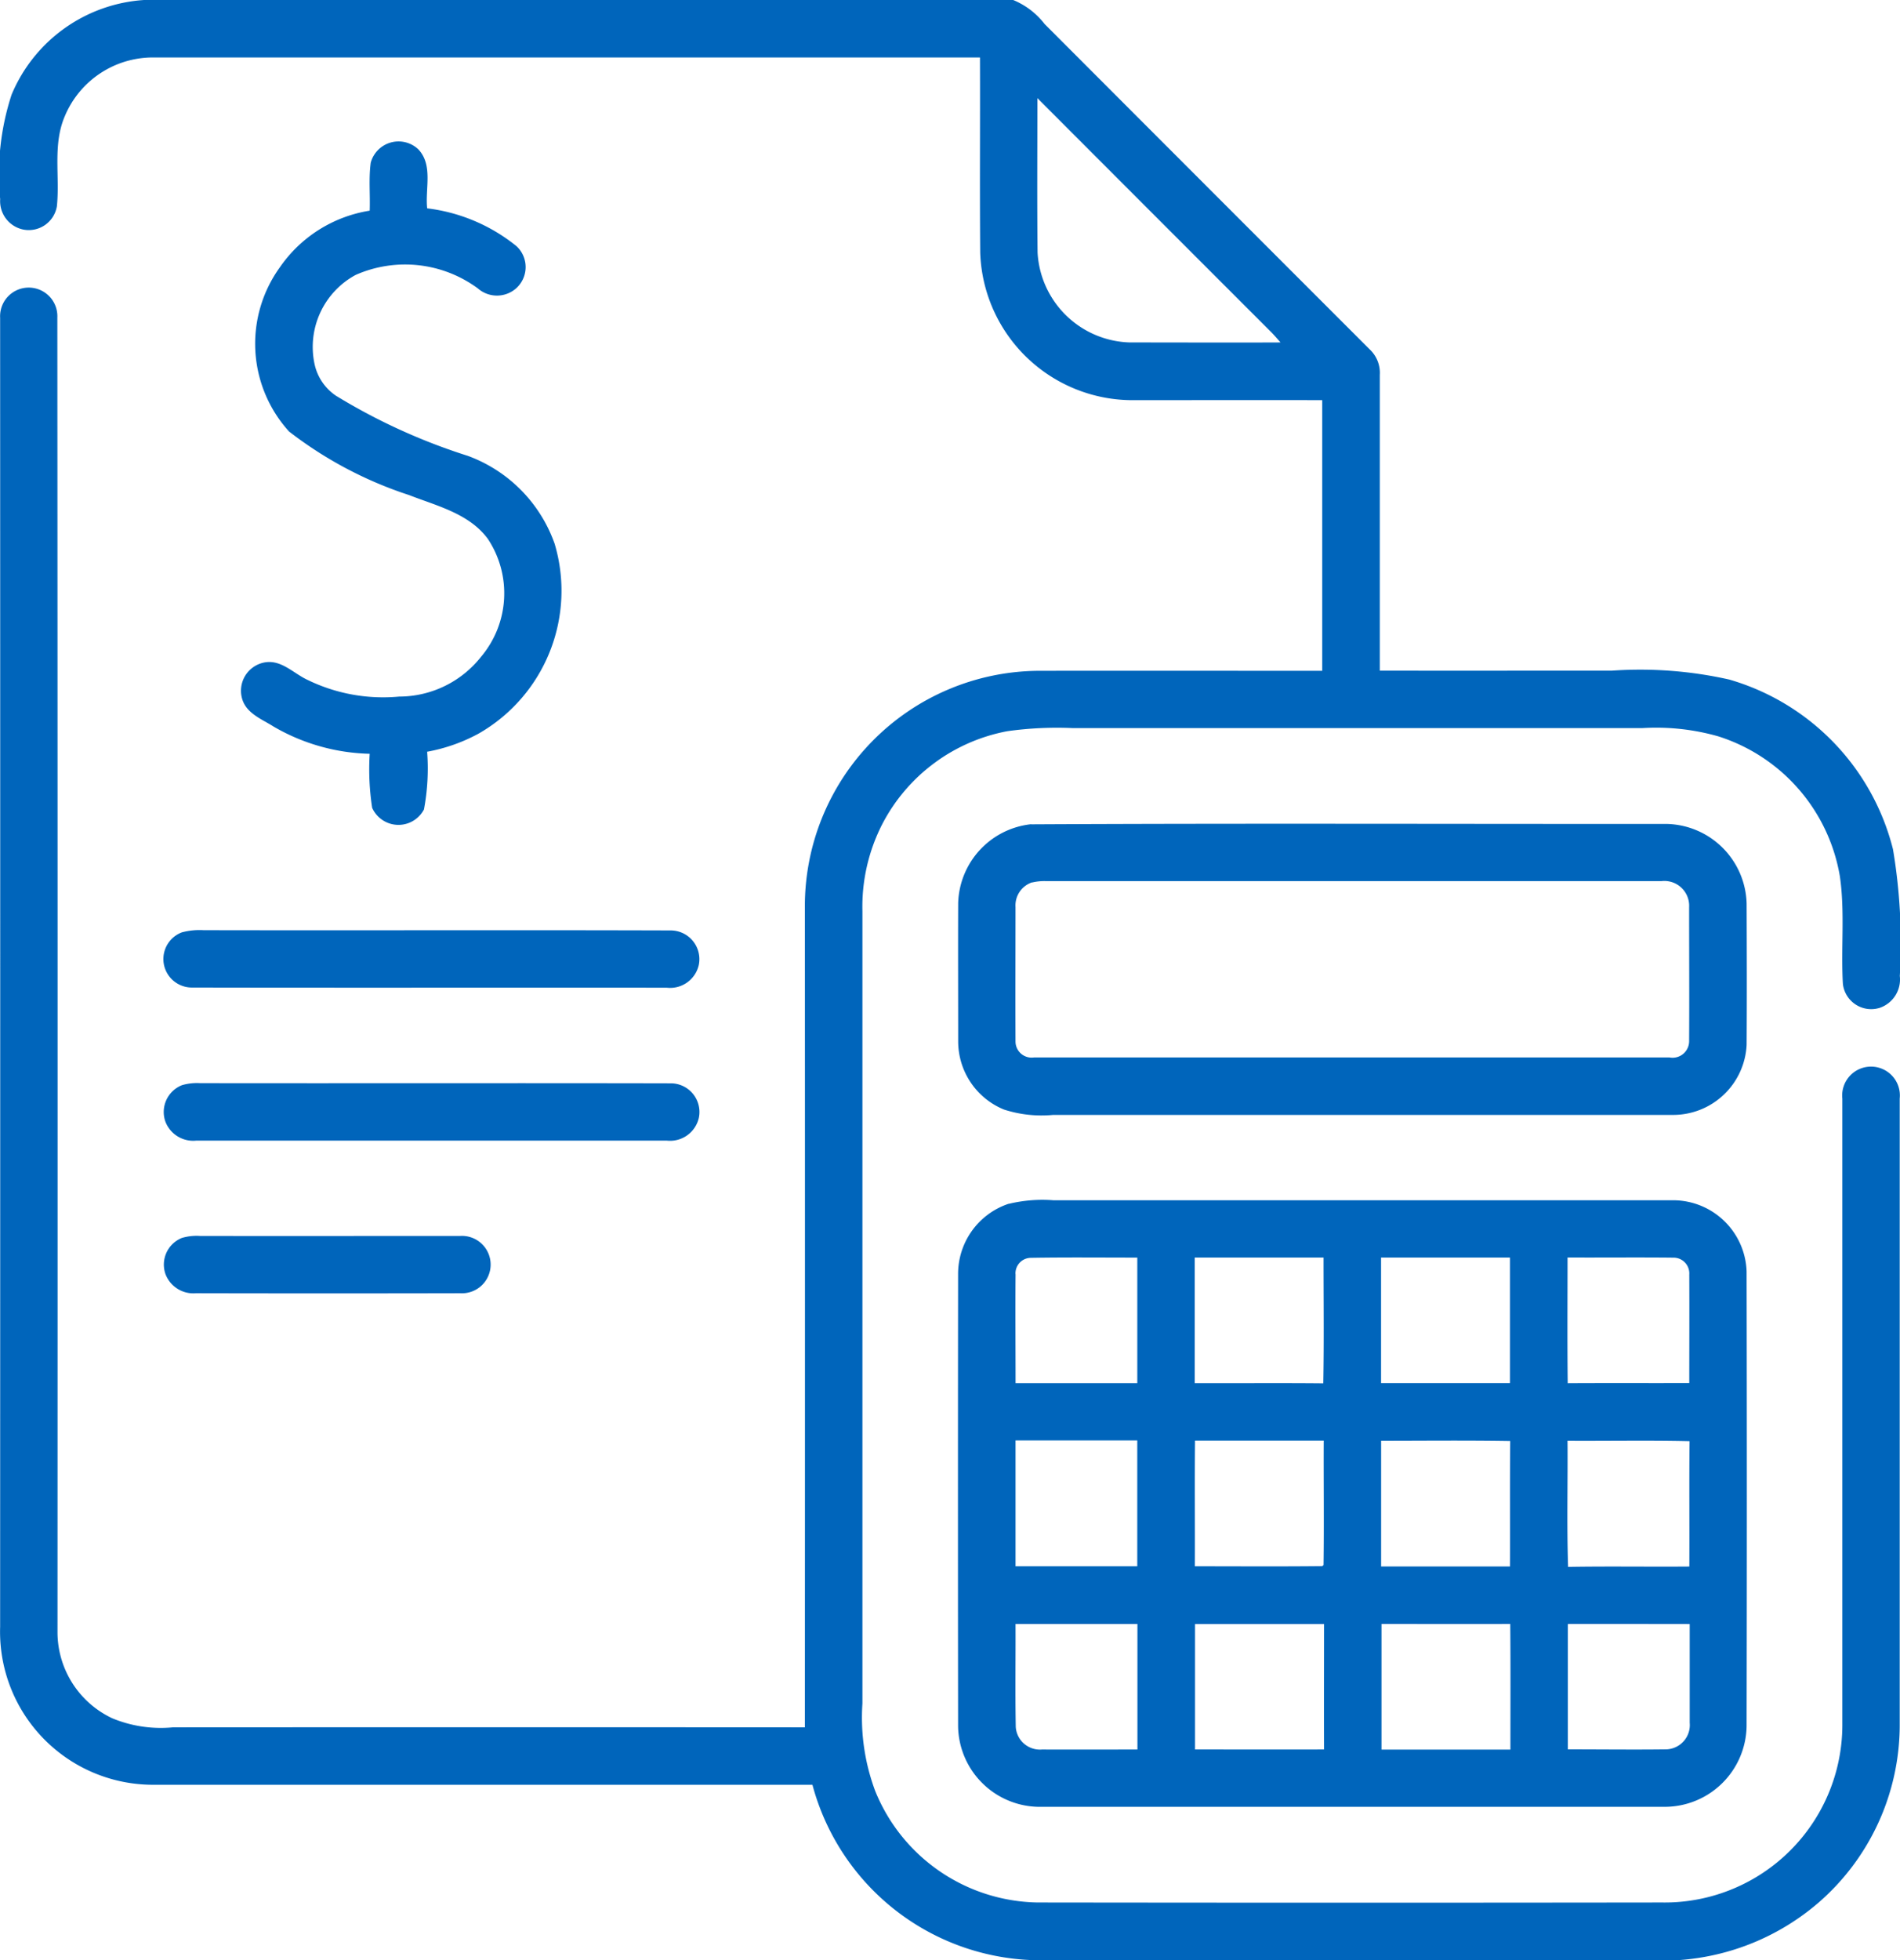 <svg id="حسابداری_تعهدی_" data-name="حسابداری تعهدی " xmlns="http://www.w3.org/2000/svg" width="73.359" height="75.65" viewBox="0 0 73.359 75.65">
  <path id="Path_1865" data-name="Path 1865" d="M13.316,0H46.873a2.958,2.958,0,0,1,1.213.926q6.277,6.285,12.559,12.565a1.239,1.239,0,0,1,.383.98q0,5.707,0,11.413c2.991.006,5.981,0,8.97,0a15.684,15.684,0,0,1,4.523.344,9.139,9.139,0,0,1,6.322,6.554,21.87,21.87,0,0,1,.263,4.886,1.158,1.158,0,0,1-.777,1.231,1.1,1.1,0,0,1-1.421-.926c-.08-1.383.084-2.778-.117-4.153a6.865,6.865,0,0,0-4.694-5.4,8.756,8.756,0,0,0-2.924-.319q-11.006,0-22.009,0a13.766,13.766,0,0,0-2.516.12,6.866,6.866,0,0,0-4.829,3.586,6.983,6.983,0,0,0-.767,3.357q0,15.293,0,30.585a8.086,8.086,0,0,0,.495,3.379,6.884,6.884,0,0,0,6.281,4.3q12.05.016,24.1,0a6.861,6.861,0,0,0,6.959-6.94q0-12.043,0-24.087a1.114,1.114,0,1,1,2.215,0q0,12.117,0,24.235a9.088,9.088,0,0,1-3.137,6.8,9.24,9.24,0,0,1-5.393,2.216H47.6a9.132,9.132,0,0,1-8.478-6.767q-12.713,0-25.423,0A5.907,5.907,0,0,1,7.759,62.79q.007-25.261,0-50.522a1.106,1.106,0,1,1,2.209-.009q.016,25.341.006,50.686a3.678,3.678,0,0,0,2.114,3.373,4.9,4.9,0,0,0,2.342.35q12.2-.007,24.4,0,.007-15.824,0-31.65a9.083,9.083,0,0,1,8.989-9.127c3.661-.006,7.323,0,10.986,0q0-5.224,0-10.446c-2.428-.007-4.857,0-7.284,0A5.888,5.888,0,0,1,45.6,9.752c-.022-2.512,0-5.024-.009-7.534q-15.949,0-31.9,0A3.687,3.687,0,0,0,10.25,4.5c-.467,1.1-.18,2.312-.3,3.463a1.1,1.1,0,0,1-1.28.9,1.118,1.118,0,0,1-.909-1.178A9.871,9.871,0,0,1,8.2,3.657,5.962,5.962,0,0,1,13.316,0M47.808,3.787c0,1.987-.016,3.975.007,5.962a3.673,3.673,0,0,0,3.559,3.468c1.94,0,3.88.009,5.82,0-.109-.127-.22-.253-.334-.374Q52.331,8.317,47.808,3.787Z" transform="translate(-7.754)" fill="#0065bb"/>
  <path id="Path_1866" data-name="Path 1866" d="M75.717,37.749a1.112,1.112,0,0,1,1.835-.519c.581.609.26,1.528.344,2.28a6.772,6.772,0,0,1,3.449,1.46,1.1,1.1,0,0,1-.027,1.639,1.12,1.12,0,0,1-1.467-.01,4.734,4.734,0,0,0-4.716-.519,3.159,3.159,0,0,0-1.59,3.426,1.971,1.971,0,0,0,.83,1.237,23.169,23.169,0,0,0,5.09,2.32,5.6,5.6,0,0,1,3.353,3.394,6.35,6.35,0,0,1-2.952,7.335,6.648,6.648,0,0,1-1.971.691,8.556,8.556,0,0,1-.123,2.228,1.112,1.112,0,0,1-2-.064,9.806,9.806,0,0,1-.095-2.085,7.72,7.72,0,0,1-3.707-1.048c-.436-.278-1.011-.488-1.2-1.017a1.112,1.112,0,0,1,.842-1.46c.653-.124,1.132.433,1.68.68a6.66,6.66,0,0,0,3.525.637,4.031,4.031,0,0,0,3.156-1.532,3.8,3.8,0,0,0,.264-4.557c-.724-.977-1.962-1.268-3.036-1.687a15.324,15.324,0,0,1-4.637-2.454,5.038,5.038,0,0,1-.359-6.333A5.2,5.2,0,0,1,75.677,39.6C75.7,38.981,75.634,38.361,75.717,37.749Z" transform="translate(-61.403 -31.469)" fill="#0065bb"/>
  <path id="Path_1867" data-name="Path 1867" d="M260.93,215.2c8.168-.043,16.337-.01,24.507-.016a3.156,3.156,0,0,1,3.116,3.076c.007,1.817.012,3.636,0,5.455a2.841,2.841,0,0,1-2.828,2.7H261.777a4.719,4.719,0,0,1-1.9-.208,2.843,2.843,0,0,1-1.766-2.626c0-1.782-.007-3.564,0-5.344a3.154,3.154,0,0,1,2.818-3.042m.03,2.246a.939.939,0,0,0-.634.953c0,1.729-.009,3.459,0,5.188a.622.622,0,0,0,.708.616q12.274,0,24.546,0a.639.639,0,0,0,.754-.634c.01-1.721,0-3.444,0-5.167a.958.958,0,0,0-1.065-1.006q-11.888,0-23.778,0A2.041,2.041,0,0,0,260.96,217.446Z" transform="translate(-221.116 -183.384)" fill="#0065bb"/>
  <path id="Path_1868" data-name="Path 1868" d="M51.235,243.06a2.666,2.666,0,0,1,.824-.08c6.011.012,12.023-.009,18.033.01a1.109,1.109,0,0,1,1.089,1.319,1.134,1.134,0,0,1-1.24.891c-6.111-.006-12.224.006-18.335-.006a1.1,1.1,0,0,1-.372-2.135Z" transform="translate(-44.198 -207.079)" fill="#0065bb"/>
  <path id="Path_1869" data-name="Path 1869" d="M51.216,283a2.06,2.06,0,0,1,.7-.078c6.058.009,12.116-.007,18.174.007a1.107,1.107,0,0,1,1.083,1.325,1.14,1.14,0,0,1-1.231.887q-9.091,0-18.183,0a1.149,1.149,0,0,1-1.186-.739A1.113,1.113,0,0,1,51.216,283Z" transform="translate(-44.189 -241.117)" fill="#0065bb"/>
  <path id="Path_1870" data-name="Path 1870" d="M260.066,313.653a5.516,5.516,0,0,1,1.721-.139q11.973,0,23.945,0a2.842,2.842,0,0,1,2.824,2.741q.018,8.779,0,17.561a3.164,3.164,0,0,1-3.134,3.109q-12.112,0-24.226,0a3.16,3.16,0,0,1-3.084-3.1q-.011-8.723,0-17.447a2.853,2.853,0,0,1,1.953-2.729m.266,2.716c-.012,1.4,0,2.8,0,4.207q2.352,0,4.7,0,0-2.422,0-4.845c-1.377,0-2.754-.015-4.13.009a.6.6,0,0,0-.573.628m6.921-.637q0,2.422,0,4.845c1.653.006,3.308-.009,4.963.007.03-1.618.009-3.236.01-4.854-1.658,0-3.316,0-4.973,0m7.194,0q0,2.422,0,4.845,2.487,0,4.976,0,0-2.422,0-4.845-2.489,0-4.976,0m7.2,4.849c1.566-.01,3.131,0,4.7-.006,0-1.4.007-2.793,0-4.189a.609.609,0,0,0-.616-.65c-1.361-.015-2.722,0-4.084-.006,0,1.616-.012,3.234.006,4.851m-21.319,2.212c0,1.618,0,3.237,0,4.855q2.352,0,4.7,0c0-1.618,0-3.237,0-4.857q-2.352,0-4.7,0m6.93,0c-.016,1.619,0,3.239-.006,4.857,1.639,0,3.279.012,4.919-.006l.049-.044c.022-1.6,0-3.2.007-4.8-1.656,0-3.313,0-4.969,0m7.185.006c0,1.616,0,3.234,0,4.851q2.487,0,4.975,0c.007-1.613-.007-3.227.009-4.842-1.662-.028-3.324-.01-4.987-.009m7.2,0c.013,1.622-.031,3.245.022,4.867,1.56-.027,3.121,0,4.681-.013.009-1.613-.009-3.225.009-4.839-1.571-.037-3.141-.006-4.712-.015m-21.312,7.071c.006,1.325-.016,2.652.009,3.978a.935.935,0,0,0,1.014.867c1.228.006,2.456,0,3.683,0,0-1.615,0-3.23,0-4.845q-2.354,0-4.7,0m6.924,0q0,2.42,0,4.843c1.661,0,3.32.006,4.981,0-.006-1.614,0-3.227,0-4.84q-2.489,0-4.976,0m7.194,0c0,1.615,0,3.23,0,4.845q2.489,0,4.978,0c0-1.616.009-3.233-.006-4.849-1.658.007-3.314,0-4.97,0m7.193,0c0,1.613,0,3.227,0,4.84,1.271,0,2.541.016,3.812,0a.94.94,0,0,0,.894-1.025c0-1.271,0-2.541,0-3.812Q283.992,329.866,281.639,329.868Z" transform="translate(-221.12 -267.189)" fill="#0065bb"/>
  <path id="Path_1871" data-name="Path 1871" d="M51.211,322.921a2,2,0,0,1,.7-.078c3.35.007,6.7,0,10.049,0a1.108,1.108,0,1,1,0,2.212q-5.1.011-10.2,0a1.154,1.154,0,0,1-1.173-.72A1.109,1.109,0,0,1,51.211,322.921Z" transform="translate(-44.191 -275.141)" fill="#0065bb"/>
</svg>
